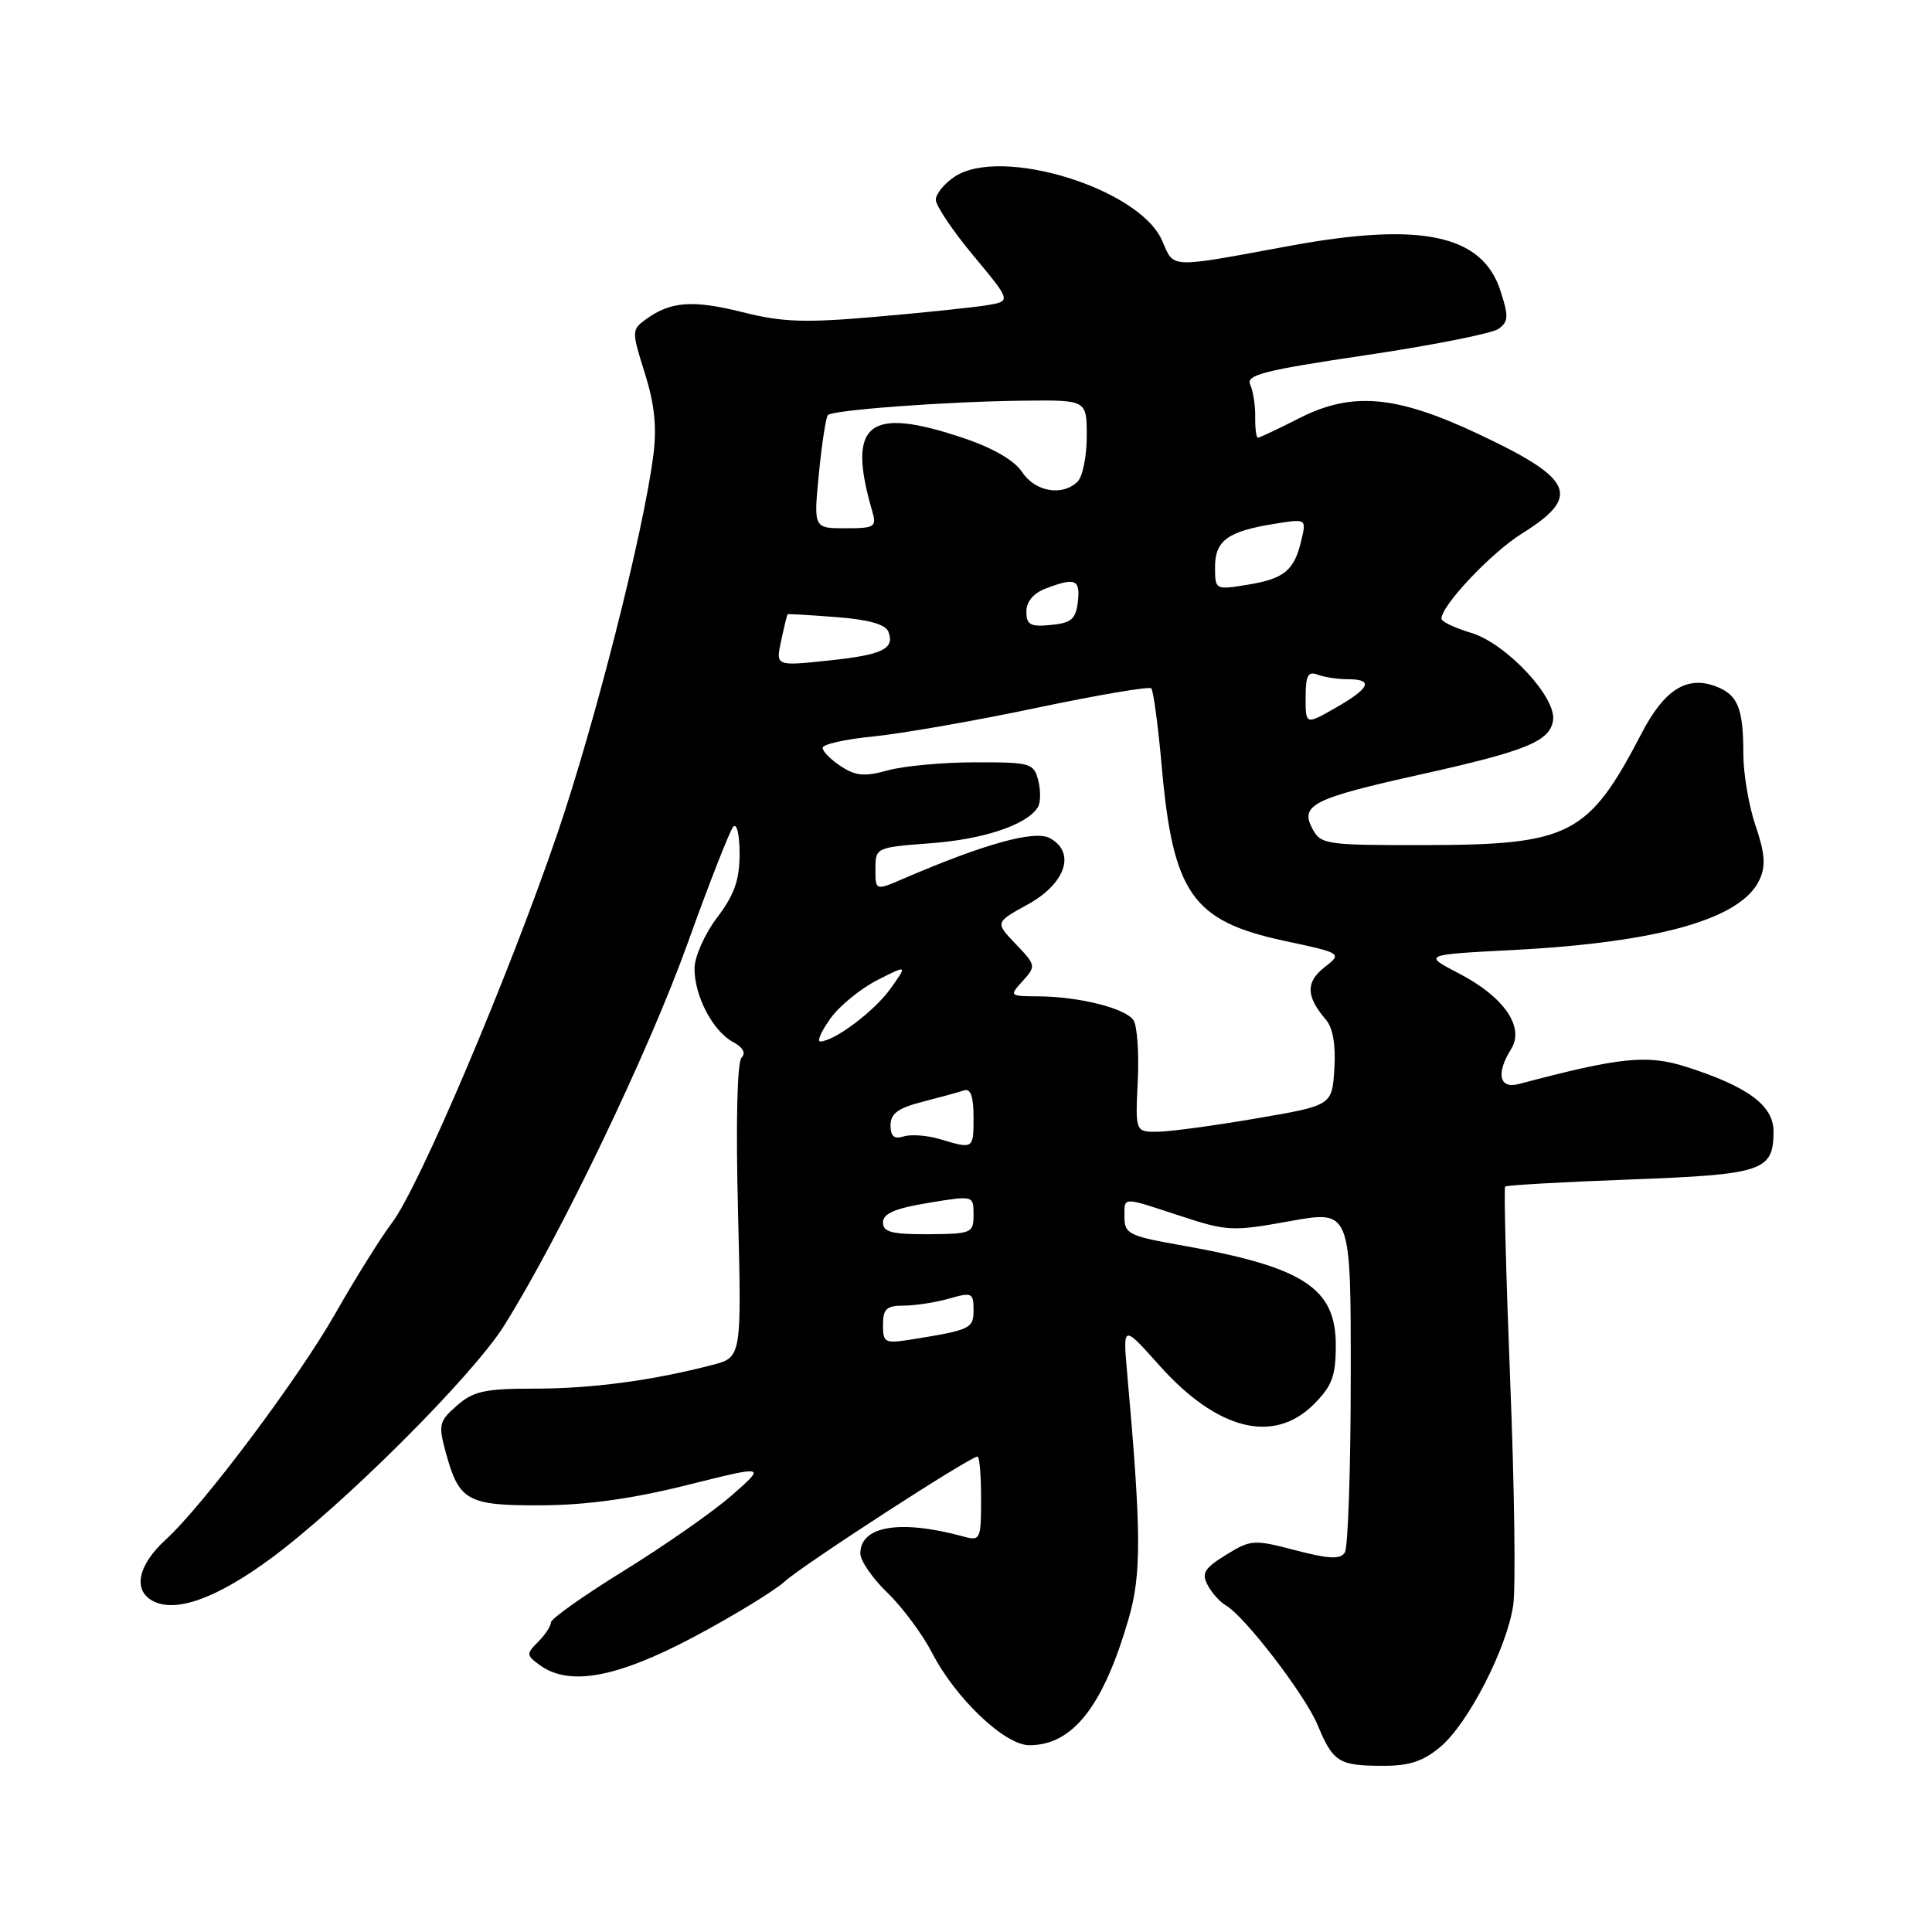 <?xml version="1.0" encoding="UTF-8" standalone="no"?>
<!DOCTYPE svg PUBLIC "-//W3C//DTD SVG 1.1//EN" "http://www.w3.org/Graphics/SVG/1.1/DTD/svg11.dtd" >
<svg xmlns="http://www.w3.org/2000/svg" xmlns:xlink="http://www.w3.org/1999/xlink" version="1.1" viewBox="0 0 256 256">
 <g >
 <path fill="currentColor"
d=" M 190.87 231.46 C 194.55 228.36 199.67 218.39 200.51 212.70 C 200.85 210.39 200.67 197.04 200.11 183.03 C 199.56 169.02 199.26 157.41 199.44 157.23 C 199.63 157.04 207.07 156.62 215.97 156.29 C 233.64 155.63 235.00 155.17 235.00 149.91 C 235.00 146.48 231.58 143.96 223.40 141.35 C 218.25 139.71 214.67 140.08 201.25 143.64 C 198.65 144.33 198.20 142.25 200.24 138.99 C 202.05 136.09 199.28 132.08 193.34 129.00 C 188.53 126.50 188.53 126.50 200.51 125.88 C 219.85 124.87 230.79 121.75 233.16 116.54 C 233.99 114.72 233.86 113.05 232.62 109.41 C 231.73 106.79 231.00 102.51 231.00 99.90 C 231.00 93.83 230.28 92.06 227.36 90.95 C 223.52 89.49 220.53 91.38 217.52 97.17 C 210.48 110.69 208.05 111.95 188.79 111.98 C 175.72 112.00 175.02 111.90 173.91 109.83 C 172.22 106.67 173.93 105.80 188.19 102.63 C 202.28 99.50 205.38 98.23 205.79 95.44 C 206.24 92.37 199.56 85.25 194.94 83.86 C 192.77 83.21 191.00 82.37 191.00 81.98 C 191.00 80.22 197.60 73.24 201.63 70.72 C 209.60 65.75 208.59 63.47 195.79 57.46 C 184.97 52.38 179.16 51.87 172.21 55.39 C 169.38 56.83 166.89 58.00 166.68 58.00 C 166.46 58.00 166.30 56.76 166.32 55.25 C 166.35 53.74 166.05 51.81 165.66 50.97 C 165.06 49.68 167.46 49.07 181.00 47.06 C 189.83 45.75 197.73 44.18 198.57 43.57 C 199.89 42.61 199.92 41.90 198.80 38.48 C 196.39 31.10 188.31 29.38 171.00 32.56 C 154.59 35.58 155.63 35.62 153.97 31.85 C 150.95 24.97 132.70 19.35 126.53 23.39 C 125.14 24.30 124.00 25.69 124.00 26.47 C 124.00 27.25 126.25 30.60 129.00 33.90 C 134.00 39.91 134.00 39.91 130.75 40.45 C 128.96 40.74 122.38 41.43 116.13 41.97 C 106.66 42.80 103.70 42.70 98.41 41.37 C 91.81 39.71 88.85 39.93 85.57 42.32 C 83.69 43.70 83.69 43.87 85.44 49.45 C 86.74 53.57 87.05 56.60 86.57 60.33 C 85.25 70.60 78.85 95.81 73.84 110.50 C 67.44 129.25 55.50 157.36 51.96 162.00 C 50.50 163.93 47.12 169.32 44.46 174.00 C 39.54 182.66 26.93 199.47 21.97 204.00 C 18.28 207.37 17.57 210.70 20.24 212.13 C 23.26 213.75 28.69 211.80 35.84 206.54 C 45.44 199.47 62.61 182.34 66.80 175.65 C 74.22 163.81 85.95 139.37 91.11 125.00 C 93.97 117.03 96.70 110.07 97.16 109.55 C 97.63 109.02 98.00 110.59 98.00 113.12 C 98.00 116.59 97.31 118.56 95.03 121.57 C 93.39 123.73 92.04 126.76 92.03 128.30 C 91.99 131.92 94.45 136.64 97.12 138.06 C 98.45 138.78 98.87 139.53 98.26 140.14 C 97.68 140.72 97.49 148.78 97.79 160.47 C 98.27 179.85 98.27 179.85 94.39 180.86 C 86.45 182.93 78.42 184.00 70.87 184.00 C 64.25 184.00 62.73 184.33 60.54 186.25 C 58.16 188.34 58.06 188.78 59.08 192.50 C 60.84 198.91 61.92 199.51 71.78 199.46 C 77.76 199.43 83.80 198.59 91.00 196.79 C 101.50 194.16 101.50 194.16 97.00 198.11 C 94.53 200.28 88.11 204.77 82.75 208.08 C 77.39 211.39 73.00 214.49 73.00 214.98 C 73.00 215.46 72.24 216.62 71.31 217.55 C 69.72 219.14 69.73 219.33 71.50 220.62 C 75.41 223.48 81.70 222.33 91.92 216.91 C 97.19 214.11 102.62 210.79 104.00 209.54 C 106.40 207.35 128.55 193.00 129.53 193.00 C 129.79 193.00 130.00 195.53 130.00 198.62 C 130.00 203.96 129.89 204.20 127.75 203.62 C 119.34 201.31 114.00 202.17 114.00 205.84 C 114.00 206.81 115.62 209.16 117.59 211.05 C 119.56 212.95 122.22 216.53 123.50 219.00 C 126.64 225.08 133.14 231.25 136.40 231.25 C 142.14 231.25 146.17 226.12 149.54 214.52 C 151.27 208.57 151.24 203.06 149.36 182.00 C 148.78 175.50 148.78 175.50 153.58 180.88 C 161.28 189.51 168.75 191.40 174.08 186.08 C 176.51 183.64 177.00 182.34 177.00 178.25 C 177.00 170.61 172.70 167.85 156.25 164.96 C 149.68 163.80 149.00 163.46 149.00 161.34 C 149.00 158.51 148.51 158.53 156.44 161.13 C 162.61 163.15 163.31 163.19 170.96 161.80 C 179.00 160.35 179.00 160.35 178.98 182.42 C 178.98 194.57 178.62 205.05 178.20 205.71 C 177.60 206.65 176.13 206.58 171.66 205.42 C 166.13 203.97 165.74 204.00 162.45 206.03 C 159.58 207.80 159.18 208.47 160.02 210.03 C 160.57 211.07 161.65 212.27 162.41 212.71 C 164.92 214.14 172.92 224.56 174.59 228.57 C 176.63 233.48 177.40 233.97 183.17 233.98 C 186.73 234.00 188.57 233.39 190.87 231.46 Z  M 117.00 175.55 C 117.00 173.43 117.47 173.00 119.76 173.00 C 121.27 173.00 123.97 172.58 125.76 172.07 C 128.77 171.20 129.00 171.31 129.00 173.55 C 129.00 176.05 128.65 176.22 120.75 177.49 C 117.24 178.05 117.00 177.93 117.00 175.55 Z  M 117.00 161.98 C 117.00 160.80 118.59 160.12 123.00 159.39 C 129.00 158.40 129.00 158.40 129.00 160.95 C 129.00 163.40 128.75 163.50 123.00 163.54 C 118.16 163.56 117.00 163.26 117.00 161.98 Z  M 124.50 150.93 C 122.85 150.44 120.71 150.28 119.75 150.58 C 118.48 150.98 118.00 150.58 118.00 149.11 C 118.00 147.56 119.00 146.82 122.25 145.99 C 124.59 145.39 127.06 144.71 127.75 144.48 C 128.61 144.19 129.00 145.30 129.00 148.03 C 129.00 152.29 129.01 152.28 124.50 150.93 Z  M 150.76 143.25 C 150.94 139.54 150.68 135.90 150.19 135.18 C 149.11 133.59 142.99 132.06 137.60 132.02 C 133.74 132.00 133.71 131.97 135.52 129.98 C 137.29 128.02 137.27 127.89 134.60 125.10 C 131.85 122.23 131.85 122.23 136.17 119.85 C 141.22 117.08 142.60 112.93 139.09 111.05 C 137.07 109.97 130.44 111.81 119.75 116.41 C 116.00 118.03 116.00 118.03 116.00 115.16 C 116.00 112.31 116.05 112.28 123.38 111.73 C 130.40 111.20 136.09 109.28 137.53 106.95 C 137.89 106.37 137.91 104.79 137.58 103.44 C 136.99 101.12 136.60 101.00 129.23 101.01 C 124.98 101.01 119.78 101.49 117.68 102.07 C 114.58 102.93 113.40 102.83 111.43 101.54 C 110.09 100.67 109.00 99.57 109.00 99.09 C 109.00 98.62 112.04 97.94 115.75 97.58 C 119.46 97.21 129.15 95.52 137.27 93.81 C 145.39 92.10 152.27 90.93 152.55 91.21 C 152.83 91.50 153.46 96.18 153.94 101.61 C 155.43 118.38 158.00 122.04 170.11 124.65 C 177.87 126.31 177.87 126.31 175.48 128.19 C 172.99 130.15 173.05 132.04 175.71 135.14 C 176.62 136.20 177.01 138.52 176.81 141.63 C 176.50 146.48 176.50 146.48 166.50 148.19 C 161.00 149.14 155.14 149.93 153.47 149.96 C 150.43 150.00 150.43 150.00 150.76 143.25 Z  M 110.02 134.98 C 111.20 133.31 113.99 131.03 116.21 129.89 C 120.26 127.83 120.26 127.83 117.99 131.01 C 115.87 133.98 110.54 137.99 108.68 138.00 C 108.23 138.00 108.83 136.64 110.02 134.98 Z  M 173.00 92.42 C 173.00 89.52 173.32 88.91 174.58 89.39 C 175.45 89.73 177.25 90.00 178.58 90.00 C 182.05 90.00 181.56 91.17 176.99 93.78 C 173.00 96.06 173.00 96.06 173.00 92.42 Z  M 103.51 84.88 C 103.91 83.02 104.29 81.45 104.37 81.39 C 104.44 81.33 107.35 81.50 110.83 81.77 C 115.07 82.09 117.34 82.73 117.71 83.69 C 118.60 85.99 116.95 86.78 109.64 87.54 C 102.78 88.26 102.78 88.26 103.51 84.88 Z  M 136.00 81.04 C 136.00 79.72 136.94 78.59 138.57 77.98 C 142.49 76.48 143.16 76.77 142.82 79.75 C 142.55 82.04 141.96 82.55 139.25 82.81 C 136.52 83.08 136.00 82.79 136.00 81.04 Z  M 161.00 75.12 C 161.00 71.62 162.70 70.39 168.93 69.40 C 173.11 68.73 173.11 68.73 172.43 71.61 C 171.49 75.61 170.16 76.70 165.25 77.49 C 161.03 78.17 161.00 78.16 161.00 75.12 Z  M 108.51 62.75 C 108.90 58.76 109.44 55.28 109.70 55.00 C 110.34 54.32 125.66 53.19 135.75 53.09 C 144.00 53.00 144.00 53.00 144.00 57.80 C 144.00 60.44 143.46 63.14 142.80 63.80 C 140.81 65.79 137.17 65.18 135.45 62.57 C 134.45 61.03 131.60 59.37 127.74 58.07 C 115.02 53.77 112.17 56.05 115.58 67.75 C 116.18 69.83 115.92 70.00 112.02 70.00 C 107.80 70.00 107.80 70.00 108.51 62.75 Z "/>
</g>
</svg>